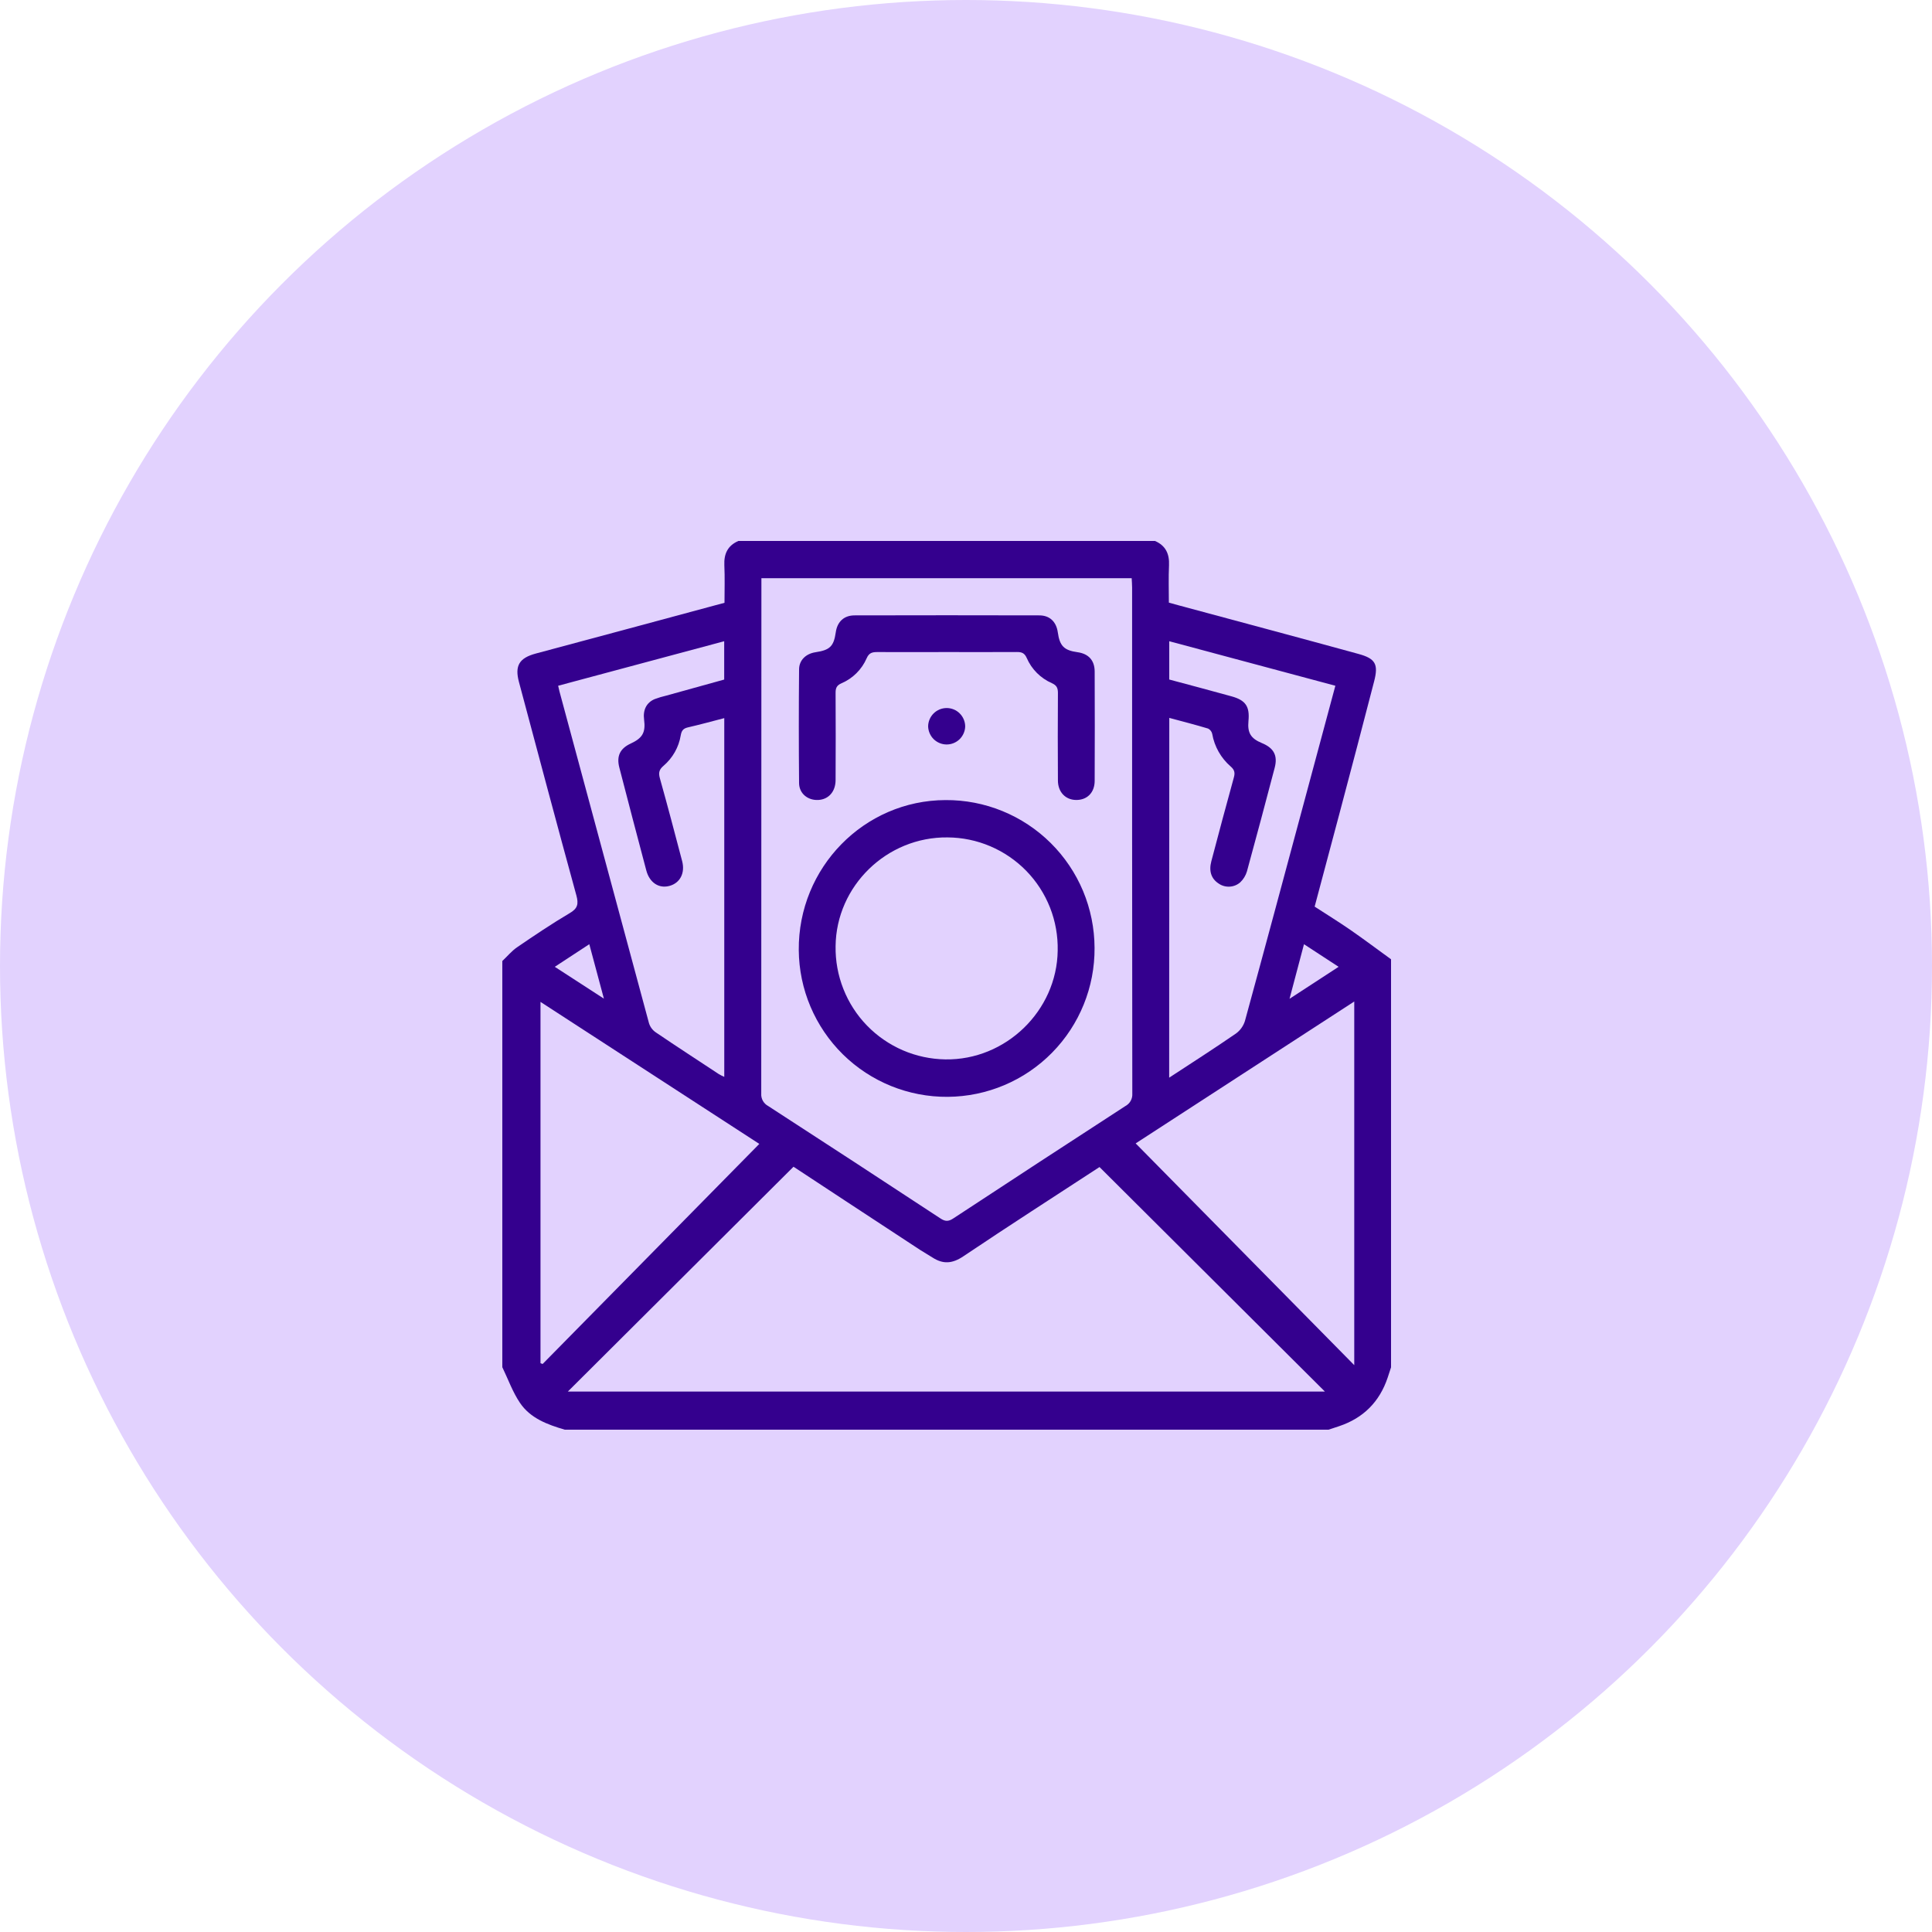 <svg width="50" height="50" viewBox="0 0 50 50" fill="none" xmlns="http://www.w3.org/2000/svg">
<circle cx="25" cy="25" r="25" fill="#E2D2FE"/>
<g clip-path="url(#clip0_171_276)">
<path d="M34.383 37H14.617C14.17 36.869 13.728 36.707 13.458 36.308C13.267 36.026 13.15 35.693 13 35.383V24.871C13.128 24.751 13.243 24.609 13.387 24.512C13.831 24.208 14.279 23.907 14.742 23.633C14.95 23.513 14.978 23.396 14.916 23.171C14.412 21.334 13.923 19.492 13.431 17.652C13.317 17.228 13.438 17.028 13.869 16.913C14.663 16.701 15.457 16.488 16.25 16.274L18.75 15.6C18.75 15.27 18.761 14.949 18.746 14.628C18.733 14.332 18.833 14.12 19.109 14H29.891C30.167 14.12 30.267 14.333 30.254 14.629C30.239 14.949 30.25 15.27 30.25 15.596C30.344 15.622 30.422 15.644 30.5 15.665C32.052 16.084 33.604 16.497 35.154 16.923C35.597 17.043 35.677 17.189 35.563 17.631C35.27 18.769 34.97 19.901 34.67 21.035C34.456 21.842 34.24 22.649 34.023 23.463C34.342 23.67 34.653 23.862 34.954 24.07C35.308 24.315 35.653 24.575 36.001 24.827V35.383C35.972 35.473 35.941 35.562 35.913 35.652C35.702 36.281 35.282 36.7 34.655 36.91L34.383 37ZM19.705 14.964V15.207C19.705 19.572 19.703 23.936 19.701 28.3C19.696 28.366 19.711 28.431 19.743 28.489C19.775 28.546 19.823 28.593 19.881 28.624C21.368 29.587 22.852 30.556 24.334 31.53C24.46 31.614 24.544 31.617 24.671 31.533C26.152 30.559 27.637 29.59 29.124 28.625C29.182 28.594 29.23 28.548 29.262 28.49C29.294 28.433 29.308 28.367 29.304 28.302C29.299 23.937 29.298 19.573 29.299 15.209C29.299 15.13 29.292 15.051 29.288 14.964H19.705ZM14.696 36.013H34.288C32.33 34.062 30.395 32.135 28.455 30.203C27.295 30.961 26.105 31.724 24.932 32.513C24.648 32.704 24.408 32.723 24.132 32.544C24.026 32.475 23.914 32.414 23.807 32.344C23.163 31.922 22.519 31.499 21.875 31.076L20.536 30.195L14.696 36.013ZM19.651 29.604L13.988 25.929V35.279L14.043 35.3L19.651 29.604ZM35.048 35.33V25.919C33.125 27.168 31.229 28.398 29.391 29.591L35.048 35.33ZM18.742 16.595L14.445 17.747C14.459 17.806 14.467 17.851 14.479 17.894C15.25 20.758 16.023 23.622 16.797 26.485C16.829 26.582 16.892 26.665 16.977 26.721C17.515 27.086 18.061 27.44 18.605 27.799C18.65 27.825 18.696 27.849 18.744 27.869V18.585C18.423 18.669 18.114 18.753 17.802 18.825C17.683 18.853 17.639 18.907 17.617 19.032C17.567 19.338 17.409 19.616 17.173 19.818C17.059 19.915 17.037 19.997 17.078 20.143C17.278 20.855 17.466 21.571 17.654 22.286C17.735 22.596 17.599 22.853 17.326 22.927C17.053 23.002 16.811 22.843 16.727 22.53C16.491 21.642 16.258 20.753 16.028 19.863C15.951 19.564 16.05 19.369 16.323 19.243C16.631 19.1 16.712 18.955 16.669 18.623C16.636 18.375 16.729 18.183 16.945 18.092C17.043 18.056 17.143 18.025 17.245 18.002C17.745 17.862 18.247 17.724 18.742 17.587V16.595ZM30.258 27.89C30.857 27.498 31.428 27.132 31.987 26.747C32.097 26.667 32.179 26.552 32.219 26.422C32.73 24.555 33.231 22.685 33.734 20.816C34.008 19.797 34.281 18.779 34.559 17.747L30.26 16.595V17.586C30.803 17.732 31.338 17.873 31.871 18.021C32.238 18.122 32.346 18.284 32.31 18.659C32.281 18.967 32.37 19.112 32.658 19.231C32.964 19.357 33.072 19.55 32.989 19.869C32.754 20.765 32.515 21.66 32.27 22.554C32.238 22.66 32.179 22.757 32.098 22.834C32.022 22.901 31.925 22.941 31.823 22.946C31.721 22.952 31.621 22.924 31.537 22.865C31.349 22.742 31.281 22.548 31.349 22.29C31.54 21.568 31.731 20.845 31.931 20.125C31.967 19.999 31.95 19.923 31.849 19.836C31.598 19.618 31.429 19.32 31.372 18.993C31.366 18.963 31.353 18.936 31.334 18.912C31.315 18.888 31.292 18.868 31.265 18.855C30.936 18.756 30.606 18.672 30.261 18.579L30.258 27.89ZM33.747 24.436C33.62 24.915 33.504 25.354 33.373 25.849L34.643 25.021L33.747 24.436ZM15.251 24.436L14.358 25.021L15.629 25.845L15.251 24.436Z" fill="#34008E"/>
<path d="M28.327 24.529C28.335 25.544 27.939 26.521 27.227 27.244C26.515 27.968 25.544 28.378 24.529 28.386C23.514 28.394 22.538 27.999 21.814 27.287C21.091 26.574 20.68 25.604 20.672 24.589C20.655 22.456 22.36 20.712 24.471 20.706C24.975 20.703 25.475 20.799 25.942 20.99C26.409 21.181 26.834 21.462 27.192 21.817C27.55 22.172 27.835 22.595 28.03 23.06C28.224 23.525 28.325 24.025 28.327 24.529ZM24.523 21.672C22.951 21.654 21.641 22.929 21.625 24.487C21.619 24.866 21.687 25.242 21.827 25.595C21.966 25.947 22.173 26.269 22.437 26.541C22.701 26.813 23.016 27.03 23.364 27.181C23.712 27.331 24.086 27.411 24.465 27.417C26.028 27.442 27.352 26.159 27.373 24.602C27.381 24.221 27.314 23.843 27.175 23.489C27.035 23.135 26.827 22.812 26.562 22.54C26.296 22.267 25.979 22.05 25.629 21.901C25.279 21.752 24.903 21.674 24.523 21.672Z" fill="#34008E"/>
<path d="M24.5 16.875C23.901 16.875 23.302 16.879 22.703 16.875C22.571 16.875 22.49 16.897 22.43 17.034C22.303 17.327 22.069 17.559 21.776 17.684C21.645 17.741 21.624 17.817 21.625 17.94C21.629 18.689 21.629 19.437 21.625 20.186C21.625 20.485 21.446 20.689 21.177 20.703C20.909 20.717 20.683 20.539 20.68 20.268C20.671 19.287 20.671 18.307 20.68 17.327C20.68 17.083 20.859 16.918 21.104 16.88C21.479 16.824 21.578 16.727 21.63 16.362C21.669 16.093 21.839 15.927 22.114 15.926C23.708 15.922 25.302 15.922 26.897 15.926C27.171 15.926 27.338 16.095 27.376 16.366C27.425 16.718 27.538 16.831 27.885 16.879C28.167 16.918 28.328 17.085 28.33 17.376C28.334 18.319 28.334 19.263 28.33 20.206C28.33 20.517 28.13 20.709 27.844 20.703C27.574 20.698 27.381 20.499 27.379 20.203C27.374 19.447 27.374 18.691 27.379 17.935C27.379 17.808 27.349 17.738 27.224 17.681C26.932 17.554 26.699 17.322 26.572 17.029C26.516 16.903 26.445 16.873 26.318 16.874C25.71 16.878 25.104 16.875 24.5 16.875Z" fill="#34008E"/>
<path d="M24.5 19.267C24.375 19.267 24.256 19.218 24.166 19.132C24.077 19.045 24.025 18.927 24.02 18.803C24.02 18.676 24.071 18.554 24.161 18.464C24.251 18.374 24.373 18.324 24.5 18.324C24.627 18.324 24.749 18.374 24.838 18.464C24.928 18.554 24.979 18.676 24.979 18.803C24.975 18.927 24.922 19.045 24.833 19.132C24.744 19.218 24.624 19.267 24.5 19.267Z" fill="#34008E"/>
</g>
<defs>
<clipPath id="clip0_171_276">
<rect width="23" height="23" fill="white" transform="translate(13 14)"/>
</clipPath>
</defs>
</svg>
